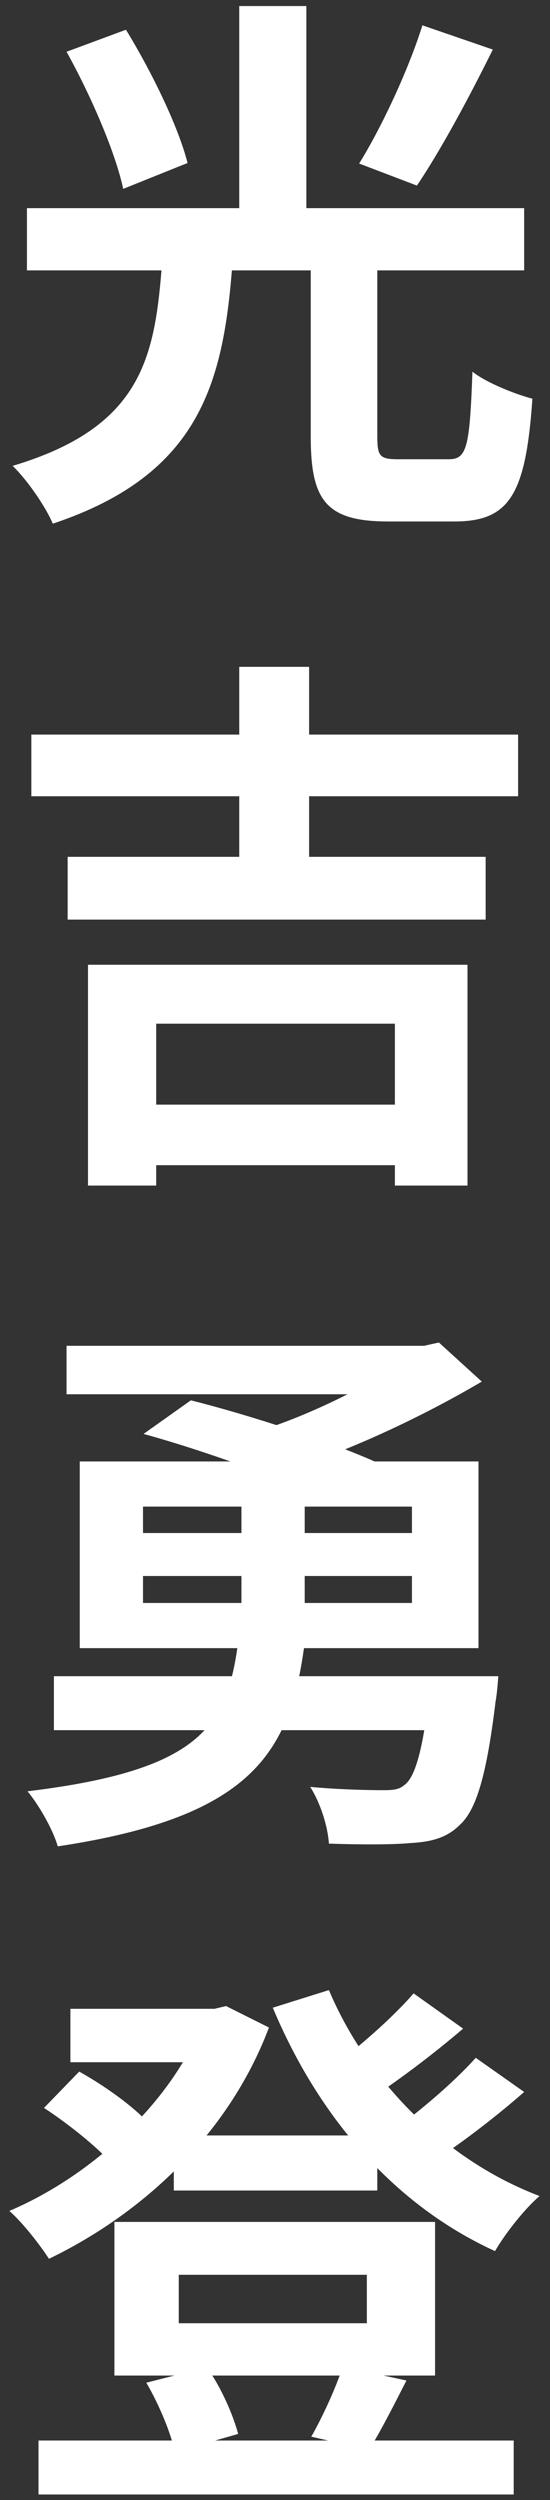 <svg width="50" height="227" viewBox="0 0 50 227" fill="none" xmlns="http://www.w3.org/2000/svg">
<rect x="0" y="0" width="50" height="227" fill="#333333" stroke="none"/>
<path d="M15.8 193.9H34.3V198.9H15.8V193.9ZM3.5 221.6H46.7V226.5H3.5V221.6ZM6.4 182.4H20.4V187.25H6.4V182.4ZM18.5 182.4H19.5L20.55 182.15L24.45 184.1C20.75 193.9 12.85 201.05 4.45 205.1C3.65 203.85 2.05 201.8 0.85 200.75C8.3 197.6 15.75 190.8 18.5 183.4V182.4ZM29.9 180.7C33.35 188.85 40.35 196.1 49.05 199.4C47.65 200.6 45.9 202.85 45 204.4C35.8 200.2 28.95 192.2 24.8 182.3L29.9 180.7ZM4 191.4L7.2 188.1C9.45 189.35 12.2 191.3 13.5 192.8L10.15 196.45C8.85 194.95 6.15 192.8 4 191.4ZM37.6 181L42.1 184.2C39.35 186.55 36.1 189 33.6 190.6L30 187.8C32.4 186.1 35.7 183.2 37.6 181ZM43.25 186.85L47.65 189.95C44.8 192.45 41.35 195.05 38.7 196.7L35.1 193.9C37.7 192.1 41.2 189.15 43.25 186.85ZM16.25 206.55V210.95H33.35V206.55H16.25ZM10.4 201.75H39.55V215.7H10.4V201.75ZM13.3 216.35L18.8 214.95C20.1 216.75 21.2 219.3 21.65 221L15.9 222.65C15.55 220.95 14.45 218.3 13.3 216.35ZM31.15 214.9L36.95 216.15C35.7 218.6 34.55 220.85 33.55 222.45L28.3 221.25C29.3 219.5 30.55 216.8 31.15 214.9Z" fill="white"/>
<path d="M4.9 152.2H41.8V157.1H4.9V152.2ZM39.15 152.2H45.3C45.3 152.2 45.2 153.75 45.05 154.5C44.25 161.15 43.3 164.35 41.8 165.7C40.6 166.9 39.15 167.25 37.3 167.35C35.7 167.5 32.85 167.5 29.9 167.4C29.8 165.8 29.1 163.65 28.2 162.25C30.85 162.5 33.65 162.55 34.8 162.55C35.75 162.55 36.3 162.5 36.8 162.05C37.75 161.35 38.55 158.65 39.1 152.9L39.15 152.2ZM21.7 148.75H27.75C26.5 158.95 23.2 164.95 5.25 167.65C4.85 166.2 3.55 163.9 2.5 162.65C18.6 160.7 20.7 156.55 21.7 148.75ZM6.05 122.2H38.65V126.6H6.05V122.2ZM36.95 122.2H38.55L39.9 121.9L43.8 125.45C38.95 128.3 32.8 131.3 26.9 133.25C26.2 132.25 24.75 130.6 23.95 129.8C28.65 128.3 34.4 125.35 36.95 123.4V122.2ZM13.05 130.2L17.35 127.15C22.75 128.5 30.4 131 34.6 132.95L29.95 136.4C26.3 134.5 18.7 131.75 13.05 130.2ZM13 143.1V145.55H37.45V143.1H13ZM13 136.8V139.2H37.45V136.8H13ZM7.25 132.7H43.5V149.65H7.25V132.7ZM21.95 134H27.7V147.55H21.95V134Z" fill="white"/>
<path d="M2.85 66.7H47.1V72.3H2.85V66.7ZM6.15 77.8H44.15V83.5H6.15V77.8ZM11.55 100.3H38.1V105.8H11.55V100.3ZM21.75 60.55H28.1V80.6H21.75V60.55ZM8 87.6H42.5V107.65H35.9V92.95H14.2V107.65H8V87.6Z" fill="white"/>
<path d="M28.25 23.4H34.3V39.65C34.3 41.45 34.55 41.7 36.2 41.7C36.95 41.7 39.9 41.7 40.8 41.7C42.45 41.7 42.7 40.6 42.95 33.75C44.2 34.75 46.85 35.8 48.4 36.2C47.8 44.95 46.3 47.35 41.3 47.35C40.2 47.35 36.35 47.35 35.3 47.35C29.65 47.35 28.25 45.45 28.25 39.65V23.4ZM14.75 23.65H21.15C20.35 34.6 18.3 43.05 4.8 47.55C4.15 46 2.45 43.55 1.15 42.3C13.05 38.75 14.1 32.3 14.75 23.65ZM6.05 4.7L11.45 2.7C13.75 6.45 16.2 11.45 17.05 14.8L11.2 17.15C10.5 13.85 8.25 8.65 6.05 4.7ZM38.4 2.3L44.8 4.5C42.6 8.95 40 13.75 37.9 16.85L32.65 14.85C34.7 11.55 37.15 6.3 38.4 2.3ZM2.45 18.9H47.65V24.55H2.45V18.9ZM21.75 0.55H27.85V21.2H21.75V0.55Z" fill="white"/>
</svg>
